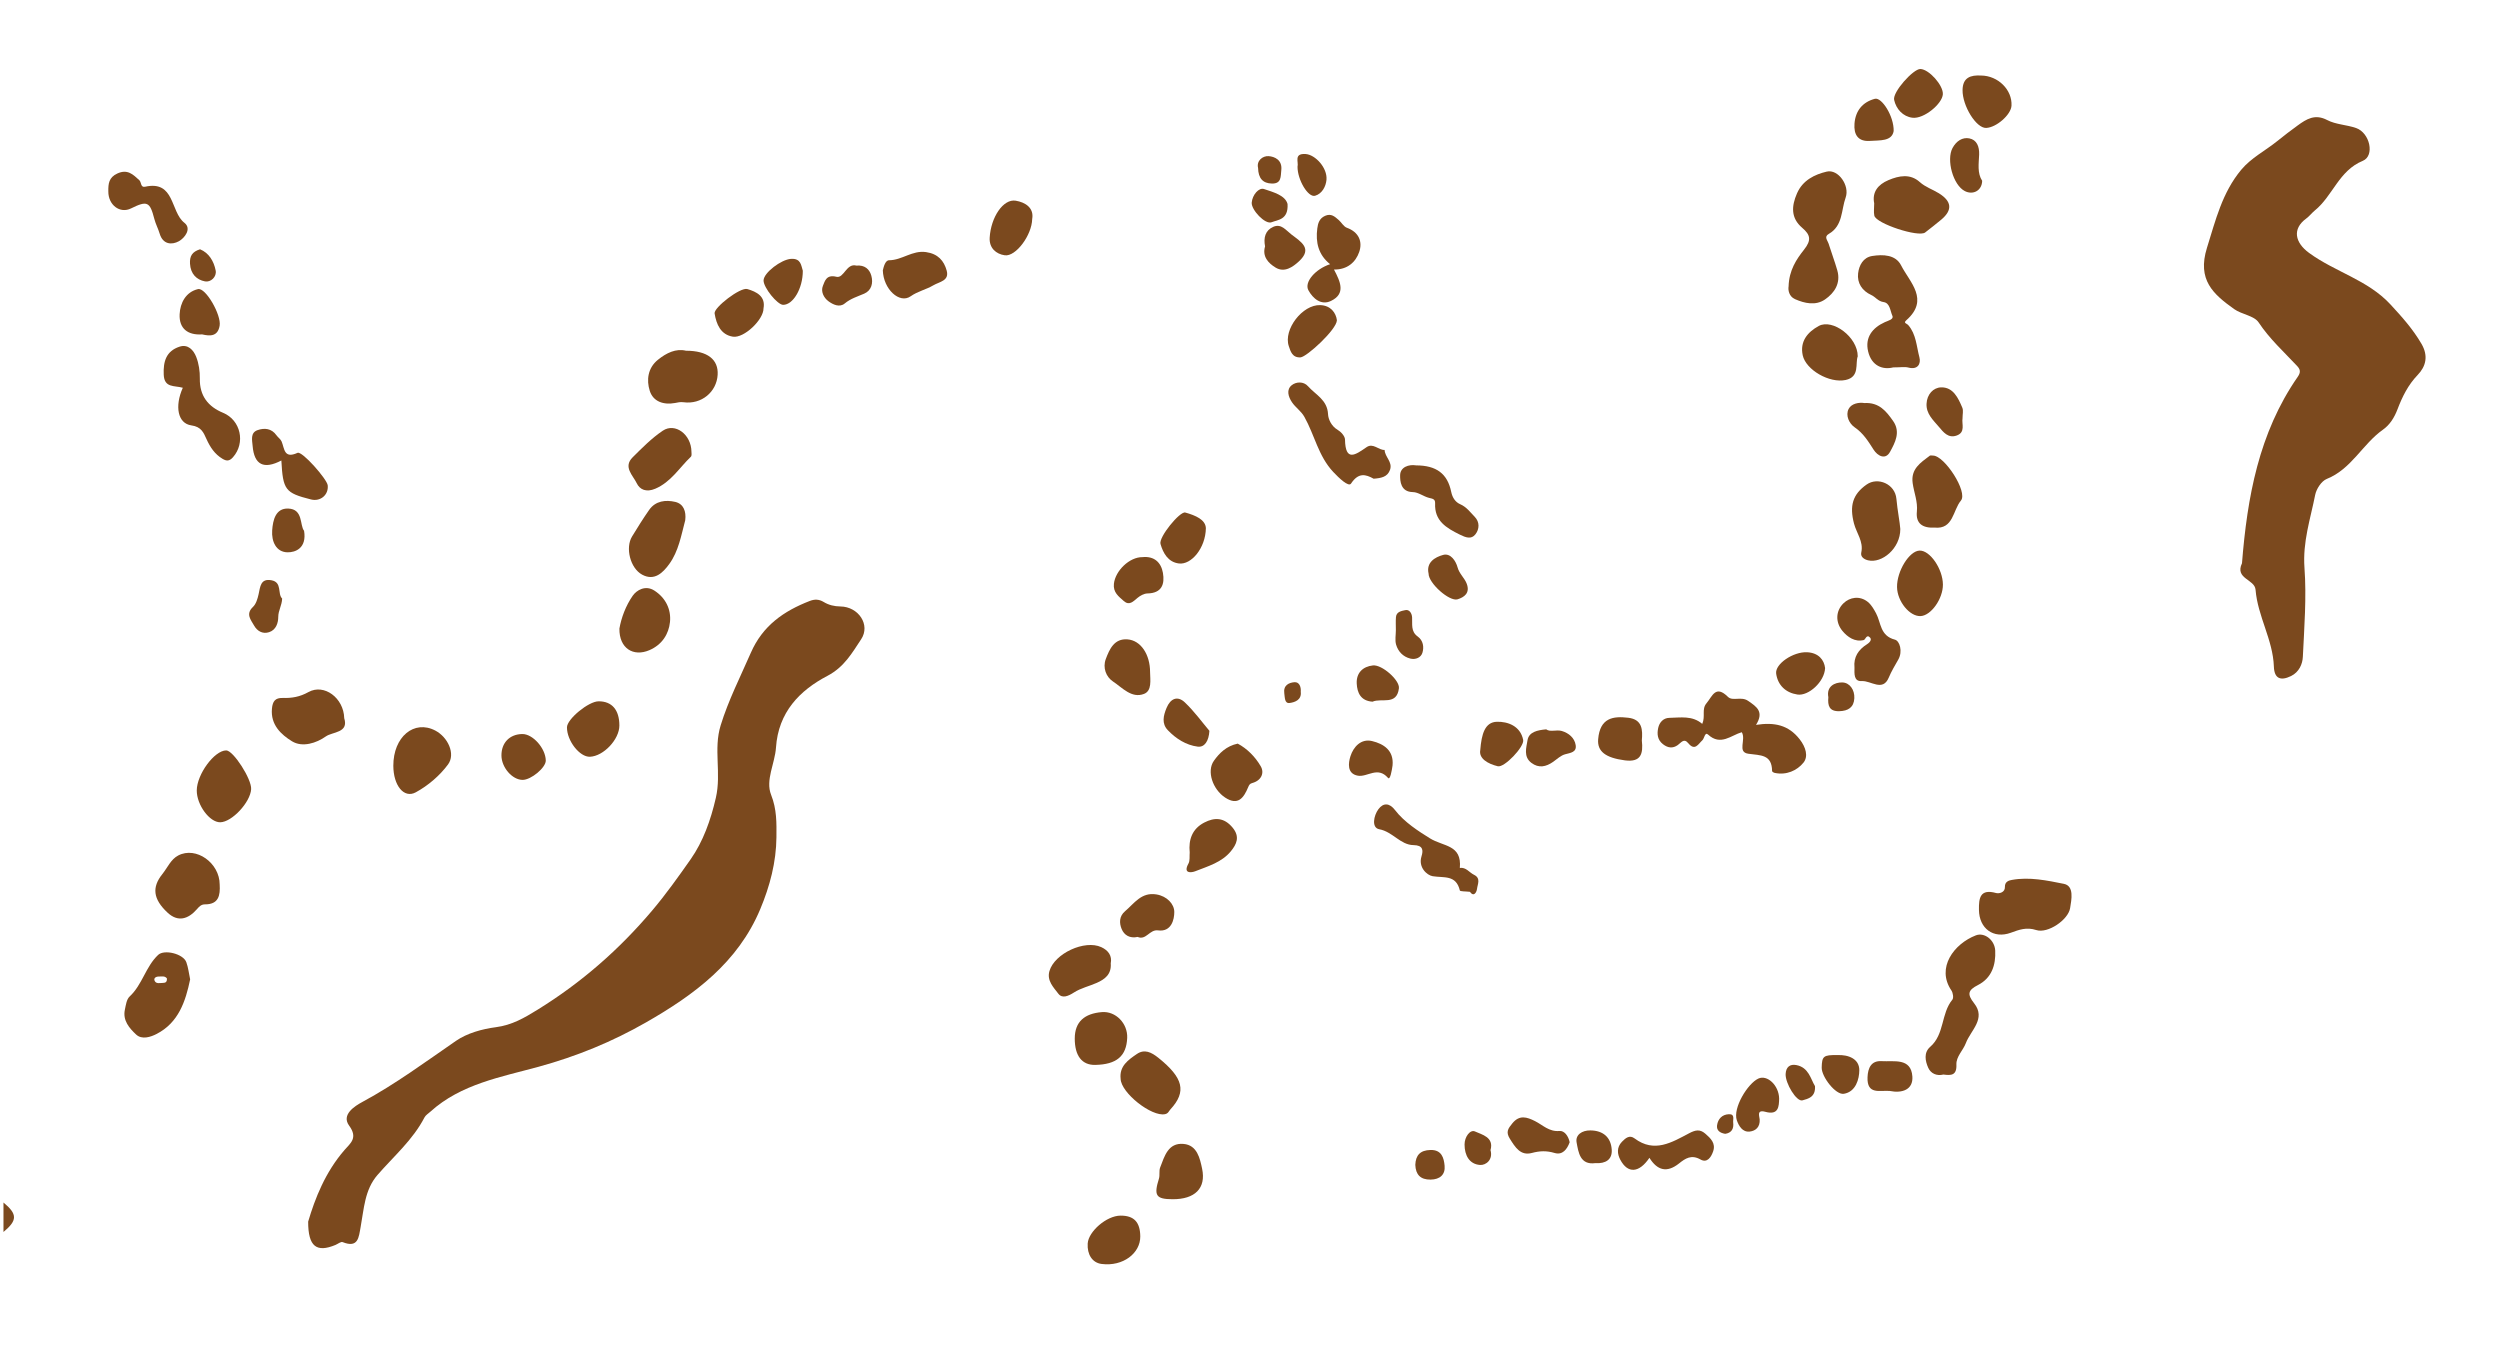 <?xml version="1.0" encoding="iso-8859-1"?>
<!-- Generator: Adobe Illustrator 16.0.0, SVG Export Plug-In . SVG Version: 6.00 Build 0)  -->
<!DOCTYPE svg PUBLIC "-//W3C//DTD SVG 1.1//EN" "http://www.w3.org/Graphics/SVG/1.1/DTD/svg11.dtd">
<svg version="1.1" id="Layer_1" xmlns="http://www.w3.org/2000/svg" xmlns:xlink="http://www.w3.org/1999/xlink" x="0px" y="0px"
	 width="401.109px" height="216.095px" viewBox="0 0 401.109 216.095" style="enable-background:new 0 0 401.109 216.095;"
	 xml:space="preserve">
<g>
	<g>
		<path style="fill:none;" d="M0.558,192.934c0-63.324,0.009-126.648-0.045-189.972C0.512,1.067,0.818,0.499,2.882,0.5
			C134.698,0.562,266.513,0.561,398.33,0.504c1.907-0.001,2.28,0.406,2.279,2.29c-0.06,70.155-0.058,140.311-0.01,210.467
			c0.002,1.779-0.222,2.335-2.232,2.334c-131.903-0.065-263.807-0.063-395.71-0.009c-1.808,0.001-2.204-0.358-2.152-2.158
			c0.152-5.25,0.054-10.508,0.054-15.764C2.81,195.789,2.81,194.809,0.558,192.934z M49.443,196.003
			c-0.008,4.058,1.378,4.984,4.375,3.74c0.39-0.162,0.875-0.568,1.153-0.457c2.53,1.016,2.587-0.791,2.888-2.409
			c0.539-2.9,0.64-5.979,2.699-8.353c2.609-3.006,5.677-5.628,7.548-9.241c0.19-0.367,0.611-0.618,0.935-0.912
			c4.911-4.461,11.434-5.589,17.366-7.216c6.167-1.692,11.806-4.009,17.262-7.13c7.738-4.427,14.728-9.601,18.313-18.17
			c1.537-3.674,2.557-7.52,2.593-11.528c0.021-2.278,0.069-4.482-0.857-6.812c-0.934-2.349,0.618-5.044,0.784-7.565
			c0.375-5.693,3.815-9.188,8.249-11.512c2.725-1.429,3.969-3.705,5.411-5.866c1.552-2.327-0.437-5.236-3.317-5.271
			c-0.999-0.012-1.881-0.227-2.688-0.718c-0.748-0.456-1.458-0.466-2.231-0.167c-4.168,1.616-7.559,3.959-9.46,8.319
			c-1.682,3.857-3.591,7.591-4.841,11.646c-1.177,3.817,0.14,7.662-0.766,11.603c-0.835,3.637-2.055,7.04-4.047,9.878
			c-1.944,2.768-3.945,5.587-6.174,8.224c-5.323,6.297-11.368,11.57-18.361,15.896c-2.142,1.325-4.122,2.485-6.711,2.823
			c-2.214,0.288-4.616,0.956-6.421,2.201c-4.913,3.389-9.701,6.929-14.978,9.778c-1.272,0.688-3.441,2.055-2.146,3.821
			c1.443,1.969,0.203,2.813-0.728,3.884C52.183,188.064,50.535,192.303,49.443,196.003z M359.713,90.368
			c-1.188,2.517,2.039,2.551,2.174,4.245c0.34,4.27,2.793,8.023,2.94,12.339c0.064,1.882,1.027,2.36,2.754,1.517
			c1.295-0.633,1.839-1.925,1.894-3.072c0.229-4.757,0.604-9.584,0.262-14.272c-0.306-4.193,0.954-7.863,1.718-11.724
			c0.19-0.959,1.007-2.217,1.849-2.554c3.976-1.589,5.743-5.589,9.022-7.907c1.106-0.782,1.824-1.921,2.345-3.291
			c0.75-1.97,1.681-3.88,3.225-5.485c1.314-1.366,1.755-3.035,0.616-4.993c-1.38-2.373-3.154-4.351-4.998-6.343
			c-3.626-3.918-8.872-5.196-13.04-8.248c-2.27-1.662-2.735-3.844-0.467-5.507c0.528-0.388,0.944-0.943,1.396-1.309
			c2.88-2.332,3.849-6.383,7.687-7.956c1.959-0.803,1.145-4.486-1.062-5.262c-1.514-0.533-3.253-0.553-4.642-1.281
			c-1.971-1.034-3.321-0.162-4.751,0.874c-1.108,0.802-2.195,1.636-3.26,2.496c-1.921,1.552-4.186,2.683-5.794,4.616
			c-3.032,3.646-4.095,8.047-5.484,12.496c-1.615,5.174,1.018,7.46,4.354,9.843c1.218,0.869,3.202,1.046,3.931,2.143
			c1.753,2.64,4.046,4.712,6.164,6.977c0.531,0.568,0.627,1.009,0.1,1.767C362.388,69.488,360.55,79.857,359.713,90.368z
			 M273.114,116.143c-1.602-1.375-3.483-1-5.282-0.97c-0.969,0.016-1.6,0.743-1.786,1.624c-0.197,0.937-0.148,1.884,0.763,2.6
			c0.803,0.631,1.588,0.702,2.373,0.147c0.555-0.391,0.981-1.168,1.695-0.298c1.071,1.304,1.605,0.115,2.25-0.47
			c0.336-0.305,0.409-1.396,0.922-0.921c2.021,1.874,3.726,0.089,5.408-0.377c0.73,1.194-0.777,3.195,1.05,3.454
			c1.968,0.279,3.788,0.082,3.813,2.78c0.001,0.102,0.255,0.258,0.412,0.292c1.879,0.407,3.593-0.371,4.625-1.647
			c0.793-0.982,0.401-2.453-0.619-3.756c-1.801-2.297-4.046-2.753-6.994-2.3c1.315-2.111,0.124-2.902-1.294-3.867
			c-1.1-0.747-2.457,0.117-3.214-0.631c-1.987-1.964-2.485-0.11-3.449,1.043C272.984,113.807,273.661,114.896,273.114,116.143z
			 M286.968,45.952c-0.103,0.57,0.053,1.61,1.029,2.043c1.547,0.686,3.318,1.073,4.799,0.06c1.545-1.058,2.575-2.619,1.987-4.679
			c-0.415-1.455-0.956-2.872-1.407-4.317c-0.156-0.5-0.773-1.064,0.045-1.533c2.283-1.31,1.976-3.826,2.706-5.847
			c0.676-1.873-1.178-4.589-3.043-4.145c-1.915,0.457-3.841,1.361-4.766,3.488c-0.898,2.063-1.006,3.957,0.83,5.526
			c1.319,1.127,1.522,1.968,0.299,3.511C288.243,41.578,287.045,43.339,286.968,45.952z M311.806,172.402
			c1.228,0.166,2.164,0.166,2.085-1.613c-0.055-1.261,1.081-2.271,1.515-3.427c0.769-2.051,3.292-3.909,1.319-6.404
			c-1.144-1.447-0.979-2.096,0.616-2.909c2.196-1.119,2.889-3.198,2.777-5.532c-0.081-1.709-1.735-2.972-3.103-2.446
			c-3.499,1.346-6.41,5.198-3.926,8.845c0.253,0.372,0.381,1.198,0.155,1.473c-1.841,2.225-1.237,5.56-3.561,7.573
			c-1.058,0.918-0.801,2.283-0.306,3.372C309.785,172.227,310.718,172.676,311.806,172.402z M303.753,58.947
			c1.222,0,1.865-0.126,2.436,0.025c1.534,0.407,2.033-0.646,1.771-1.631c-0.468-1.756-0.519-3.715-1.789-5.176
			c-0.252-0.29-0.852-0.306-0.301-0.794c3.731-3.306,0.545-6.063-0.852-8.797c-0.875-1.715-2.882-1.779-4.633-1.504
			c-1.463,0.23-2.118,1.52-2.264,2.786c-0.18,1.559,0.641,2.806,2.114,3.478c0.688,0.313,1.07,1.007,1.973,1.132
			c1.03,0.143,1.063,1.428,1.413,2.208c0.253,0.566-0.685,0.776-1.205,1.011c-2.025,0.918-3.215,2.475-2.69,4.692
			C300.284,58.734,302.102,59.37,303.753,58.947z M317.509,145.979c0.032,3.004,2.331,4.688,5.111,3.675
			c1.344-0.49,2.521-0.941,4.089-0.432c1.84,0.598,5.121-1.63,5.428-3.52c0.225-1.388,0.68-3.561-1.007-3.897
			c-2.701-0.54-5.522-1.142-8.338-0.629c-0.437,0.079-1.155,0.252-1.118,1.146c0.036,0.866-0.938,1.09-1.41,0.958
			C317.667,142.555,317.48,144.119,317.509,145.979z M29.332,62.213c-1.338,2.985-0.812,5.732,1.37,6.037
			c1.599,0.223,1.953,1.15,2.436,2.214c0.579,1.276,1.315,2.405,2.546,3.138c0.617,0.367,1.087,0.446,1.693-0.237
			c2.048-2.311,1.25-5.96-1.586-7.133c-2.414-0.999-3.776-2.73-3.729-5.495c0.02-1.167-0.16-2.413-0.586-3.49
			c-0.419-1.06-1.3-2.077-2.669-1.626c-2.137,0.704-2.632,2.359-2.537,4.496C26.364,62.267,27.964,61.83,29.332,62.213z
			 M30.507,157.131c-0.203-0.947-0.299-1.891-0.613-2.756c-0.491-1.351-3.538-2.093-4.52-1.169
			c-2.007,1.887-2.533,4.784-4.578,6.678c-0.49,0.454-0.604,1.377-0.761,2.111c-0.37,1.739,0.723,2.971,1.805,3.988
			c0.933,0.877,2.358,0.387,3.287-0.092C28.644,164.08,29.775,160.674,30.507,157.131z M220.394,76.808
			c1.233-0.099,2.223-0.283,2.631-1.435c0.443-1.251-0.831-2.05-0.871-3.18c-0.998,0.036-1.832-1.181-2.9-0.444
			c-1.747,1.206-3.394,2.428-3.455-1.233c-0.009-0.54-0.656-1.25-1.193-1.562c-1.01-0.584-1.493-1.729-1.526-2.483
			c-0.102-2.319-2.001-3.131-3.212-4.5c-0.729-0.824-1.924-0.726-2.616-0.168c-0.888,0.716-0.566,1.827,0.036,2.729
			c0.571,0.859,1.464,1.405,1.999,2.358c1.626,2.894,2.239,6.29,4.624,8.83c0.898,0.957,2.461,2.462,2.852,1.871
			C217.962,75.771,219.113,76.096,220.394,76.808z M300.702,32.615c0,0.764-0.102,1.396,0.021,1.98
			c0.269,1.282,7.115,3.52,8.155,2.704c0.873-0.686,1.756-1.359,2.604-2.075c1.825-1.543,1.658-2.93-0.399-4.213
			c-1.007-0.627-2.145-0.972-3.071-1.805c-1.524-1.371-3.325-1.028-5.033-0.302C301.303,29.615,300.344,30.824,300.702,32.615z
			 M297.54,107.107c-0.008,0.958-0.146,2.252,1.176,2.169c1.456-0.091,3.36,1.744,4.321-0.552c0.431-1.027,0.995-1.958,1.526-2.892
			c0.767-1.346,0.212-3.011-0.529-3.202c-2.411-0.622-2.213-2.704-3.03-4.23c-0.356-0.667-0.766-1.384-1.34-1.84
			c-1.297-1.03-2.881-0.741-3.877,0.221c-1.273,1.229-1.33,3.054-0.176,4.45c0.799,0.967,2,1.825,3.424,1.458
			c0.269-0.069,0.451-1.008,1.01-0.387c0.334,0.373-0.131,0.831-0.48,1.051C298.171,104.233,297.371,105.402,297.54,107.107z
			 M35.25,141.92c-0.004-3.468-3.788-6.169-6.661-4.662c-1.181,0.618-1.721,1.96-2.542,2.985c-1.671,2.085-1.539,3.987,0.86,6.206
			c1.646,1.522,3.286,1.031,4.688-0.575c0.332-0.38,0.668-0.78,1.284-0.775C35.092,145.116,35.352,143.646,35.25,141.92z
			 M110.062,56.271c-1.609-0.391-3.131,0.347-4.501,1.454c-1.63,1.317-1.861,3.241-1.313,4.975c0.554,1.752,2.227,2.294,4.054,1.959
			c0.454-0.084,0.829-0.193,1.361-0.121c2.882,0.39,5.315-1.646,5.48-4.403C115.288,57.688,113.516,56.273,110.062,56.271z
			 M304.892,84.875c-0.073-1.104-0.457-2.958-0.624-4.839c-0.213-2.401-2.987-3.551-4.773-2.3c-2.281,1.598-2.759,3.444-2.035,6.251
			c0.397,1.544,1.563,2.893,1.169,4.67c-0.145,0.656,0.413,1.077,1.079,1.24C301.925,90.44,304.904,88.011,304.892,84.875z
			 M109.942,83.464c0.173-1.404-0.261-2.622-1.604-2.935c-1.521-0.354-3.152-0.191-4.188,1.287
			c-0.969,1.384-1.862,2.822-2.743,4.265c-1.1,1.802-0.302,5.077,1.615,6.118c1.986,1.079,3.353-0.329,4.346-1.688
			C108.878,88.443,109.297,85.883,109.942,83.464z M55.229,115.231c-0.077-3.253-3.231-5.591-5.739-4.191
			c-1.394,0.778-2.675,0.985-4.126,0.943c-1.21-0.034-1.626,0.535-1.733,1.726c-0.234,2.589,1.476,4.151,3.214,5.223
			c1.677,1.032,3.928,0.291,5.426-0.772C53.355,117.389,55.989,117.609,55.229,115.231z M235.836,143.085
			c0.673,0.923,1.087-0.004,1.139-0.468c0.083-0.745,0.659-1.711-0.484-2.265c-0.757-0.366-1.267-1.239-2.271-1.101
			c0.345-3.763-2.648-3.407-4.8-4.75c-1.788-1.116-4.108-2.58-5.599-4.532c-0.881-1.153-1.873-1.208-2.666-0.137
			c-0.761,1.03-1.138,2.979,0.137,3.214c2.167,0.4,3.388,2.518,5.491,2.545c1.528,0.02,1.599,0.805,1.288,1.799
			c-0.557,1.775,0.89,3.042,1.781,3.189c1.819,0.301,3.761-0.269,4.371,2.289C234.266,143.043,235.189,143.007,235.836,143.085z
			 M31.57,126.824c-0.011,2.322,2.063,5.131,3.77,5.105c1.869-0.027,4.826-3.197,4.956-5.312c0.098-1.613-2.869-6.222-4.002-6.218
			C34.398,120.407,31.582,124.237,31.57,126.824z M63.107,122.87c0.01,3.152,1.698,5.285,3.598,4.254
			c1.971-1.07,3.843-2.669,5.175-4.468c1.251-1.69-0.024-4.382-2.025-5.435C66.438,115.423,63.093,118.224,63.107,122.87z
			 M179.796,173.087c0.057,2.26,4.984,6.136,7.132,5.672c0.521-0.112,0.587-0.471,0.858-0.765c2.648-2.87,2.047-5.073-1.92-8.265
			c-1.157-0.931-2.256-1.446-3.459-0.625C181.049,170.031,179.562,171.042,179.796,173.087z M310.397,84.649
			c3.018,0.311,2.923-2.792,4.221-4.334c1.161-1.379-2.646-7.238-4.485-7.221c-0.176,0.001-0.404-0.061-0.518,0.025
			c-1.461,1.117-3.06,2.102-2.739,4.397c0.212,1.521,0.839,2.962,0.675,4.567C307.356,83.987,308.456,84.755,310.397,84.649z
			 M214.028,43.245c2.155,0.034,3.487-1.191,4.047-2.814c0.569-1.652-0.045-3.188-1.981-3.89c-0.52-0.188-0.854-0.85-1.313-1.247
			c-0.616-0.535-1.196-1.101-2.181-0.663c-0.928,0.413-1.14,1.197-1.247,2.018c-0.291,2.216,0.157,4.222,2.053,5.738
			c-2.376,0.789-4.177,2.886-3.485,4.174c0.718,1.336,2.054,2.477,3.62,1.725C215.942,47.133,215.074,45.227,214.028,43.245z
			 M110.94,72.505c-0.017-2.81-2.629-4.723-4.589-3.407c-1.772,1.189-3.312,2.755-4.841,4.271c-1.571,1.557,0.048,2.9,0.64,4.145
			c0.51,1.073,1.561,1.506,2.988,0.898c2.526-1.078,3.859-3.366,5.706-5.127C111.034,73.103,110.93,72.614,110.94,72.505z
			 M17.378,30.698c-0.021,2.2,1.867,3.62,3.644,2.743c2.604-1.287,3.026-1.081,3.738,1.679c0.209,0.813,0.62,1.572,0.861,2.38
			c0.521,1.75,1.959,1.825,3.085,1.204c0.912-0.503,2.099-2.009,0.876-2.958c-2.271-1.764-1.504-6.845-6.307-5.784
			c-0.74,0.164-0.571-0.727-0.924-1.049c-1.004-0.919-1.891-1.825-3.522-1.075C17.447,28.471,17.365,29.495,17.378,30.698z
			 M45.142,73.883c0.256,4.743,0.607,5.204,4.762,6.254c1.514,0.382,2.845-0.748,2.677-2.271c-0.109-0.988-4.108-5.542-4.841-5.208
			c-2.201,1-2.078-0.681-2.558-1.824c-0.16-0.38-0.58-0.644-0.828-0.997c-0.787-1.117-1.938-1.204-3.026-0.825
			c-1.192,0.415-0.871,1.616-0.797,2.521C40.777,74.593,42.328,75.358,45.142,73.883z M99.381,100.85
			c-0.051,3.153,2.217,4.589,4.827,3.458c2.027-0.879,3.091-2.587,3.288-4.513c0.201-1.971-0.649-3.836-2.491-5.032
			c-1.467-0.953-2.887-0.042-3.479,0.805C100.4,97.176,99.68,99.126,99.381,100.85z M227.214,74.668
			c-1.184-0.197-2.557,0.269-2.572,1.586c-0.012,0.926,0.073,2.672,2.047,2.699c0.867,0.012,1.704,0.706,2.596,0.928
			c0.555,0.138,1.003,0.167,0.971,0.88c-0.127,2.81,1.78,3.934,3.946,5.005c0.974,0.481,1.855,0.818,2.521-0.038
			c0.644-0.829,0.714-1.971-0.125-2.823c-0.711-0.723-1.293-1.563-2.323-2.01c-0.725-0.315-1.236-0.991-1.439-1.987
			C232.235,75.975,230.435,74.677,227.214,74.668z M298.062,57.174c-0.001-3.111-4.046-6.069-6.245-4.878
			c-1.818,0.985-3.063,2.501-2.579,4.716c0.51,2.33,4.276,4.513,6.887,3.953C298.437,60.469,297.635,58.287,298.062,57.174z
			 M264.639,185.765c1.256,2.017,2.795,2.46,4.749,0.903c1.013-0.807,1.983-1.468,3.445-0.636c1.082,0.617,1.715-0.386,2.031-1.309
			c0.446-1.303-0.406-2.1-1.287-2.858c-0.857-0.739-1.597-0.55-2.564-0.042c-2.772,1.457-5.575,3.211-8.761,0.824
			c-0.795-0.595-1.425-0.075-2.017,0.538c-0.88,0.909-0.75,1.969-0.273,2.876C261.167,188.35,262.987,188.201,264.639,185.765z
			 M172.438,166.619c-0.005,2.776,1.153,4.278,3.271,4.238c3.447-0.064,5.023-1.411,5.143-4.338c0.095-2.322-1.85-4.317-4.062-4.134
			C174.021,162.615,172.442,163.915,172.438,166.619z M178.212,154.57c0.24-1.229-0.394-2.085-1.515-2.605
			c-2.656-1.231-7.506,1.008-8.324,3.844c-0.442,1.533,0.661,2.613,1.427,3.622c0.618,0.814,1.594,0.396,2.511-0.193
			c1.091-0.702,2.434-1.003,3.642-1.536C177.265,157.122,178.349,156.329,178.212,154.57z M311.728,93.789
			c-0.021-2.513-2.078-5.507-3.747-5.452c-1.651,0.055-3.648,3.295-3.612,5.859c0.034,2.297,2.041,4.753,3.801,4.649
			C309.844,98.746,311.746,96.044,311.728,93.789z M99.375,116.401c-0.004-2.507-1.192-3.889-3.335-3.881
			c-1.612,0.006-5.065,2.845-5.074,4.171c-0.014,2.16,2.04,4.791,3.688,4.725C96.838,121.328,99.38,118.629,99.375,116.401z
			 M141.644,43.377c0.088,3.021,2.679,5.412,4.457,4.163c1.16-0.815,2.479-1.073,3.638-1.759c0.981-0.582,2.608-0.716,2.15-2.372
			c-0.437-1.58-1.402-2.689-3.316-2.963c-2.198-0.314-3.837,1.295-5.921,1.31C142.024,41.76,141.771,42.838,141.644,43.377z
			 M188.136,192.408c3.564,0.015,5.4-1.741,4.736-4.891c-0.349-1.651-0.787-3.787-2.967-3.982c-2.495-0.224-3.066,1.982-3.766,3.78
			c-0.21,0.539-0.018,1.226-0.194,1.788C185.096,191.825,185.455,192.397,188.136,192.408z M198.584,119.309
			c-1.817,0.384-2.948,1.523-3.821,2.752c-1.191,1.674-0.194,4.59,1.804,5.903c2.081,1.367,2.993,0.017,3.695-1.665
			c0.145-0.347,0.257-0.562,0.644-0.665c1.444-0.389,2.006-1.6,1.369-2.695C201.395,121.421,200.093,120.109,198.584,119.309z
			 M182.95,198.364c-0.024-2.292-1.015-3.333-3.163-3.325c-2.262,0.008-5.158,2.562-5.274,4.475
			c-0.106,1.753,0.734,3.087,2.224,3.279C180.189,203.239,182.978,201.066,182.95,198.364z M317.856,12.119
			c-1.675-0.097-2.948,0.304-2.977,2.328c-0.035,2.54,2.196,6.142,3.785,6.079c1.647-0.064,3.988-2.118,4.068-3.57
			C322.873,14.419,320.579,12.143,317.856,12.119z M184.527,107.855c0.003-2.83-1.475-5.117-3.645-5.273
			c-2.113-0.152-2.871,1.575-3.465,3.159c-0.523,1.396,0.049,2.868,1.154,3.6c1.489,0.986,2.988,2.761,4.977,1.993
			C184.838,110.835,184.549,109.135,184.527,107.855z M190.881,136.77c-0.056,0.601,0.066,1.302-0.202,1.785
			c-0.906,1.635,0.442,1.486,1.099,1.228c2.034-0.8,4.24-1.421,5.7-3.198c0.917-1.115,1.502-2.317,0.296-3.784
			c-1.366-1.661-2.897-1.694-4.575-0.817C191.296,132.977,190.669,134.699,190.881,136.77z M165.609,35.146
			c0.322-1.829-1.15-2.696-2.641-2.945c-2.001-0.333-3.991,2.647-4.182,5.935c-0.097,1.664,1.03,2.625,2.421,2.823
			C162.975,41.209,165.552,37.743,165.609,35.146z M182.525,150.323c1.356,0.596,1.919-1.23,3.268-1.049
			c2.163,0.292,2.621-1.767,2.614-2.953c-0.006-1.282-1.173-2.535-2.862-2.815c-2.422-0.401-3.552,1.434-5.04,2.696
			c-0.957,0.812-0.931,1.895-0.552,2.834C180.362,150.049,181.289,150.603,182.525,150.323z M214.498,51.379
			c-0.145-1.165-0.973-2.359-2.657-2.426c-2.877-0.114-5.958,3.928-5.062,6.584c0.271,0.802,0.547,1.874,1.872,1.802
			C209.651,57.285,214.466,52.868,214.498,51.379z M183.309,89.386c-2.09-0.025-4.359,2.183-4.59,4.276
			c-0.153,1.39,0.77,2.044,1.581,2.765c0.893,0.795,1.521,0.067,2.21-0.504c0.437-0.362,1.052-0.7,1.594-0.709
			c2.309-0.042,2.797-1.504,2.479-3.306C186.289,90.235,185.189,89.202,183.309,89.386z M122.501,49.475
			c0.358-1.927-1.125-2.672-2.601-3.1c-1.127-0.328-5.396,2.981-5.248,3.908c0.28,1.747,0.98,3.418,2.929,3.733
			C119.363,54.305,122.522,51.286,122.501,49.475z M308.113,11.07c-1.123-0.034-4.489,3.697-4.212,4.956
			c0.324,1.474,1.411,2.673,2.933,2.865c1.845,0.233,4.8-2.241,4.885-3.775C311.797,13.689,309.5,11.112,308.113,11.07z
			 M299.137,64.667c-0.879-0.143-2.086,0.067-2.536,0.948c-0.528,1.034,0.067,2.331,0.977,2.954
			c1.389,0.951,2.178,2.249,3.043,3.599c0.617,0.962,1.883,1.695,2.629,0.324c0.798-1.469,1.737-3.181,0.478-4.959
			C302.644,66.001,301.515,64.537,299.137,64.667z M193.475,84.738c-0.057-1.362-1.651-2.044-3.304-2.505
			c-0.86-0.24-4.289,3.954-3.978,5.039c0.417,1.454,1.208,2.923,2.965,3.136C191.131,90.646,193.422,87.952,193.475,84.738z
			 M263.423,118.806c0.14-1.687,0.105-3.373-2.18-3.647c-2.429-0.291-4.548,0.006-4.83,3.457c-0.159,1.943,1.184,2.969,4.28,3.378
			C263.304,122.337,263.659,120.924,263.423,118.806z M292.825,107.19c-0.15-1.318-1.049-2.446-2.876-2.542
			c-2.231-0.116-5.197,1.89-4.975,3.438c0.268,1.857,1.538,3.064,3.414,3.347C290.155,111.699,292.727,109.404,292.825,107.19z
			 M251.844,183.262c-0.202-0.986-0.847-1.876-1.639-1.805c-1.674,0.152-2.671-0.955-3.928-1.587
			c-1.297-0.651-2.492-1.048-3.642,0.374c-0.656,0.812-1.083,1.353-0.392,2.455c0.869,1.386,1.714,2.77,3.526,2.287
			c1.289-0.344,2.372-0.382,3.657,0.002C250.707,185.37,251.436,184.387,251.844,183.262z M83.796,117.771
			c-2.027,0.03-3.357,1.402-3.343,3.446c0.014,1.917,1.724,3.895,3.384,3.911c1.366,0.014,3.751-1.974,3.73-3.108
			C87.533,120.057,85.481,117.744,83.796,117.771z M285.452,176.262c-0.041-2.133-1.909-3.864-3.328-3.215
			c-1.718,0.787-4.133,4.738-3.462,6.692c0.305,0.891,0.903,1.94,2.056,1.815c0.975-0.106,1.695-0.731,1.611-1.968
			c-0.032-0.479-0.527-1.601,0.905-1.204C285.394,178.981,285.423,177.479,285.452,176.262z M194.042,117.258
			c-1.161-1.369-2.411-3.11-3.937-4.561c-1.184-1.124-2.312-0.626-2.939,0.887c-0.509,1.23-0.816,2.501,0.202,3.567
			c1.307,1.367,2.94,2.408,4.8,2.642C193.264,119.93,193.944,118.903,194.042,117.258z M32.427,53.651
			c1.316,0.308,2.509,0.326,2.812-1.382c0.303-1.708-2.24-6.177-3.48-5.882c-1.939,0.462-2.858,2.209-2.939,4.036
			C28.717,52.708,30.12,53.806,32.427,53.651z M237.5,120.343c-0.258,1.346,1.181,2.201,2.814,2.598
			c1.061,0.257,4.282-3.151,4.07-4.221c-0.444-2.247-2.478-2.962-4.215-2.916C238.248,115.855,237.703,117.758,237.5,120.343z
			 M318.028,29.014c-0.805-1.239-0.548-2.745-0.489-4.191c0.053-1.306-0.377-2.393-1.585-2.622
			c-1.083-0.206-2.066,0.408-2.683,1.545c-1.023,1.89,0.08,5.964,1.985,6.919C316.592,31.333,317.988,30.563,318.028,29.014z
			 M248.075,117.018c-1.391,0.129-2.781,0.407-2.996,1.751c-0.188,1.177-0.68,2.637,0.619,3.624
			c1.188,0.903,2.359,0.633,3.497-0.165c0.624-0.438,1.223-1.024,1.922-1.21c0.886-0.236,1.869-0.325,1.691-1.473
			c-0.181-1.165-1.116-1.928-2.209-2.26C249.731,117.022,248.714,117.504,248.075,117.018z M137.402,42.612
			c-1.612-0.431-1.993,2.094-3.207,1.794c-1.603-0.396-1.842,0.657-2.166,1.454c-0.369,0.907,0.127,1.907,0.885,2.468
			c0.734,0.543,1.791,1.048,2.613,0.363c0.956-0.795,2.048-1.109,3.129-1.578c1.18-0.511,1.464-1.708,1.146-2.869
			C139.51,43.181,138.741,42.495,137.402,42.612z M314.875,67.12c0-0.663,0.158-1.252-0.029-1.695
			c-0.661-1.567-1.464-3.319-3.4-3.274c-1.256,0.03-2.275,1.115-2.344,2.632c-0.073,1.625,1.072,2.618,1.984,3.706
			c0.718,0.854,1.486,1.852,2.814,1.402C315.408,69.378,314.717,68.009,314.875,67.12z M128.807,43.439
			c-0.272-0.802-0.262-2.015-1.905-1.904c-1.568,0.105-4.37,2.222-4.394,3.458c-0.021,1.134,2.212,3.916,3.145,3.917
			C127.241,48.913,128.813,46.3,128.807,43.439z M303.826,21.023c0.059-2.396-1.932-5.46-3.015-5.172
			c-1.961,0.522-3.111,1.906-3.27,3.986c-0.135,1.763,0.565,2.905,2.476,2.771C301.629,22.496,303.54,22.702,303.826,21.023z
			 M202.972,39.533c-0.481,1.611,0.503,2.687,1.705,3.408c1.423,0.855,2.761-0.117,3.716-0.995c2.254-2.069,0.356-3.136-1.206-4.336
			c-0.899-0.69-1.618-1.776-2.895-1.216C203.006,36.958,202.7,38.145,202.972,39.533z M223.423,122.814
			c0.234-2.414-1.418-3.465-3.284-3.916c-1.768-0.427-2.991,0.934-3.468,2.437c-0.344,1.083-0.579,2.803,1.188,3.118
			c1.54,0.274,3.171-1.563,4.843,0.36C223.046,125.209,223.317,123.587,223.423,122.814z M45.271,96.037
			c-0.786-0.757,0.051-2.615-1.724-2.937c-1.755-0.318-1.79,1.046-2.054,2.234c-0.161,0.723-0.404,1.57-0.907,2.047
			c-1.209,1.146-0.331,2.069,0.172,2.973c0.492,0.883,1.363,1.419,2.413,1.079c1.138-0.369,1.474-1.505,1.476-2.469
			C44.647,97.964,45.219,97.171,45.271,96.037z M303.206,175.038c2.006,0.406,3.769-0.217,3.621-2.323
			c-0.211-3.038-2.974-2.34-4.931-2.46c-1.661-0.103-2.205,1.077-2.264,2.579C299.517,175.738,301.688,174.886,303.206,175.038z
			 M229.207,92.03c-0.015,1.535,3.342,4.536,4.659,4.123c1.038-0.326,2.035-0.994,1.459-2.502c-0.364-0.953-1.189-1.579-1.474-2.637
			c-0.269-0.999-1.104-2.304-2.292-1.986C230.207,89.39,228.798,90.251,229.207,92.03z M220.211,112.582
			c1.433-0.645,3.888,0.67,4.236-2.148c0.158-1.286-2.71-3.828-4.169-3.67c-1.643,0.178-2.684,1.218-2.6,2.906
			C217.752,111.137,218.305,112.452,220.211,112.582z M48.787,85.159c-0.715-0.847-0.102-3.494-2.561-3.566
			c-1.978-0.059-2.438,1.8-2.556,3.491c-0.126,1.812,0.637,3.481,2.431,3.53C47.383,88.648,49.248,87.96,48.787,85.159z
			 M294.77,169.281c-2.205-0.028-2.451,0.169-2.49,2.006c-0.031,1.477,2.244,4.422,3.552,4.206c1.95-0.322,2.47-2.391,2.483-3.768
			C298.334,169.91,296.599,169.191,294.77,169.281z M255.96,186.616c1.646,0.111,2.744-0.57,2.631-2.179
			c-0.138-1.968-1.372-3.044-3.419-3.07c-1.351-0.018-2.444,0.717-2.215,1.938C253.25,184.857,253.494,186.954,255.96,186.616z
			 M223.958,101.093c0,0.785-0.173,1.62,0.04,2.341c0.322,1.09,1.103,1.93,2.27,2.227c0.866,0.221,1.712-0.164,1.946-0.915
			c0.283-0.906,0.144-1.981-0.749-2.621c-1.143-0.818-0.836-1.98-0.902-3.076c-0.041-0.685-0.453-1.301-1.094-1.157
			c-0.549,0.123-1.426,0.229-1.496,1.11C223.917,99.696,223.96,100.396,223.958,101.093z M208.18,26.753
			c-0.006,2.106,1.699,4.982,2.825,4.655c1.117-0.325,1.73-1.497,1.822-2.563c0.164-1.918-1.804-4.042-3.367-4.133
			C207.539,24.6,208.383,25.998,208.18,26.753z M206.58,32.732c-0.365-1.392-2.271-1.898-3.785-2.405
			c-0.81-0.271-1.865,0.934-1.965,2.179c-0.093,1.155,2.16,3.563,3.186,3.151C205.011,35.258,206.728,35.277,206.58,32.732z
			 M291.204,174.261c-0.697-1.13-0.991-3-2.999-3.378c-1.008-0.189-1.656,0.3-1.712,1.434c-0.073,1.47,1.745,4.502,2.703,4.228
			C290.066,176.293,291.323,176.05,291.204,174.261z M227.077,186.896c0.063,1.581,0.835,2.382,2.45,2.364
			c1.489-0.016,2.382-0.796,2.251-2.214c-0.113-1.24-0.449-2.585-2.269-2.539C227.885,184.548,227.134,185.326,227.077,186.896z
			 M239.143,184.534c0.591-2.097-1.396-2.491-2.488-2.996c-0.772-0.357-1.679,0.856-1.677,2.085c0.002,1.75,0.77,3.157,2.477,3.287
			C238.406,186.983,239.579,186.069,239.143,184.534z M293.347,111.859c-0.123,1.35,0.131,2.29,1.752,2.247
			c1.427-0.038,2.342-0.612,2.416-2.08c0.069-1.345-0.749-2.51-1.937-2.533C294.383,109.469,293.007,110.12,293.347,111.859z
			 M32.096,39.996c-1.284,0.4-1.679,1.107-1.611,2.311c0.093,1.644,1.054,2.589,2.419,2.843c0.902,0.168,1.902-0.73,1.697-1.761
			C34.305,41.905,33.525,40.575,32.096,39.996z M201.85,26.945c0.037,1.671,0.775,2.479,2.226,2.504
			c1.542,0.027,1.39-1.117,1.503-2.184c0.17-1.602-1.077-2.15-2.045-2.214C202.602,24.99,201.572,25.776,201.85,26.945z
			 M208.7,111.004c0.067-0.824-0.251-1.61-1.021-1.549c-0.891,0.071-1.813,0.495-1.622,1.807c0.1,0.678,0.039,1.64,0.86,1.528
			C207.751,112.677,208.854,112.299,208.7,111.004z M276.801,181.916c1.001-0.148,1.402-0.798,1.278-1.808
			c-0.064-0.522,0.321-1.379-0.692-1.339c-1.078,0.043-1.745,0.744-1.894,1.77C275.375,181.358,275.941,181.778,276.801,181.916z"/>
		<path style="fill-rule:evenodd;clip-rule:evenodd;fill:#7B491E;" d="M0.558,192.934c2.251,1.875,2.251,2.855,0,4.73
			C0.558,196.088,0.558,194.511,0.558,192.934z"/>
		<path style="fill-rule:evenodd;clip-rule:evenodd;fill:#7B491E;" d="M49.443,196.003c1.092-3.7,2.74-7.938,5.849-11.512
			c0.931-1.07,2.171-1.915,0.728-3.884c-1.296-1.767,0.874-3.134,2.146-3.821c5.277-2.85,10.065-6.39,14.978-9.778
			c1.805-1.245,4.208-1.913,6.421-2.201c2.59-0.338,4.569-1.498,6.711-2.823c6.993-4.326,13.038-9.6,18.361-15.896
			c2.229-2.637,4.229-5.456,6.174-8.224c1.992-2.838,3.212-6.241,4.047-9.878c0.906-3.94-0.411-7.785,0.766-11.603
			c1.25-4.056,3.159-7.789,4.841-11.646c1.902-4.36,5.292-6.703,9.46-8.319c0.773-0.3,1.483-0.289,2.231,0.167
			c0.807,0.491,1.689,0.706,2.688,0.718c2.88,0.034,4.87,2.943,3.317,5.271c-1.442,2.162-2.686,4.438-5.411,5.866
			c-4.434,2.323-7.874,5.818-8.249,11.512c-0.166,2.521-1.718,5.217-0.784,7.565c0.926,2.329,0.877,4.533,0.857,6.812
			c-0.036,4.009-1.056,7.854-2.593,11.528c-3.586,8.569-10.576,13.743-18.313,18.17c-5.457,3.121-11.095,5.438-17.262,7.13
			c-5.932,1.627-12.455,2.755-17.366,7.216c-0.324,0.294-0.744,0.545-0.935,0.912c-1.871,3.613-4.939,6.235-7.548,9.241
			c-2.059,2.373-2.16,5.452-2.699,8.353c-0.301,1.618-0.357,3.425-2.888,2.409c-0.278-0.111-0.763,0.295-1.153,0.457
			C50.821,200.987,49.435,200.061,49.443,196.003z"/>
		<path style="fill-rule:evenodd;clip-rule:evenodd;fill:#7B491E;" d="M359.713,90.368c0.837-10.51,2.675-20.879,8.933-29.893
			c0.527-0.758,0.432-1.199-0.1-1.767c-2.118-2.265-4.411-4.337-6.164-6.977c-0.729-1.096-2.713-1.273-3.931-2.143
			c-3.337-2.383-5.97-4.669-4.354-9.843c1.39-4.449,2.452-8.851,5.484-12.496c1.608-1.933,3.873-3.064,5.794-4.616
			c1.064-0.86,2.151-1.694,3.26-2.496c1.43-1.036,2.78-1.908,4.751-0.874c1.389,0.728,3.128,0.749,4.642,1.281
			c2.206,0.776,3.021,4.458,1.062,5.262c-3.838,1.573-4.807,5.624-7.687,7.956c-0.452,0.366-0.868,0.921-1.396,1.309
			c-2.269,1.664-1.803,3.845,0.467,5.507c4.168,3.052,9.414,4.33,13.04,8.248c1.844,1.992,3.618,3.97,4.998,6.343
			c1.139,1.958,0.698,3.627-0.616,4.993c-1.544,1.605-2.475,3.515-3.225,5.485c-0.521,1.369-1.238,2.508-2.345,3.291
			c-3.279,2.318-5.047,6.318-9.022,7.907c-0.842,0.337-1.658,1.595-1.849,2.554c-0.764,3.861-2.023,7.531-1.718,11.724
			c0.342,4.688-0.032,9.515-0.262,14.272c-0.055,1.147-0.599,2.439-1.894,3.072c-1.727,0.843-2.689,0.365-2.754-1.517
			c-0.147-4.315-2.601-8.069-2.94-12.339C361.752,92.919,358.526,92.885,359.713,90.368z"/>
		<path style="fill-rule:evenodd;clip-rule:evenodd;fill:#7B491E;" d="M273.114,116.143c0.547-1.246-0.13-2.336,0.673-3.296
			c0.964-1.153,1.462-3.007,3.449-1.043c0.757,0.748,2.114-0.116,3.214,0.631c1.418,0.965,2.609,1.756,1.294,3.867
			c2.948-0.453,5.193,0.003,6.994,2.3c1.021,1.303,1.412,2.773,0.619,3.756c-1.032,1.276-2.746,2.055-4.625,1.647
			c-0.157-0.034-0.411-0.19-0.412-0.292c-0.025-2.698-1.846-2.501-3.813-2.78c-1.827-0.259-0.319-2.26-1.05-3.454
			c-1.683,0.466-3.388,2.251-5.408,0.377c-0.513-0.475-0.586,0.616-0.922,0.921c-0.645,0.585-1.179,1.773-2.25,0.47
			c-0.714-0.87-1.141-0.093-1.695,0.298c-0.785,0.555-1.57,0.483-2.373-0.147c-0.911-0.716-0.96-1.663-0.763-2.6
			c0.187-0.881,0.817-1.608,1.786-1.624C269.63,115.143,271.512,114.768,273.114,116.143z"/>
		<path style="fill-rule:evenodd;clip-rule:evenodd;fill:#7B491E;" d="M286.968,45.952c0.077-2.612,1.274-4.374,2.479-5.893
			c1.224-1.543,1.021-2.384-0.299-3.511c-1.836-1.569-1.729-3.463-0.83-5.526c0.925-2.126,2.851-3.031,4.766-3.488
			c1.865-0.445,3.719,2.271,3.043,4.145c-0.73,2.021-0.423,4.538-2.706,5.847c-0.818,0.469-0.201,1.034-0.045,1.533
			c0.451,1.445,0.992,2.862,1.407,4.317c0.588,2.061-0.442,3.622-1.987,4.679c-1.48,1.013-3.252,0.626-4.799-0.06
			C287.021,47.562,286.866,46.522,286.968,45.952z"/>
		<path style="fill-rule:evenodd;clip-rule:evenodd;fill:#7B491E;" d="M311.806,172.402c-1.088,0.273-2.021-0.176-2.427-1.069
			c-0.495-1.089-0.752-2.454,0.306-3.372c2.323-2.014,1.72-5.349,3.561-7.573c0.226-0.274,0.098-1.101-0.155-1.473
			c-2.484-3.646,0.427-7.499,3.926-8.845c1.367-0.525,3.021,0.737,3.103,2.446c0.111,2.334-0.581,4.413-2.777,5.532
			c-1.596,0.813-1.76,1.462-0.616,2.909c1.973,2.495-0.551,4.354-1.319,6.404c-0.434,1.156-1.569,2.166-1.515,3.427
			C313.97,172.568,313.034,172.568,311.806,172.402z"/>
		<path style="fill-rule:evenodd;clip-rule:evenodd;fill:#7B491E;" d="M303.753,58.947c-1.651,0.423-3.47-0.213-4.026-2.57
			c-0.524-2.217,0.665-3.774,2.69-4.692c0.521-0.235,1.458-0.445,1.205-1.011c-0.35-0.78-0.383-2.065-1.413-2.208
			c-0.902-0.125-1.284-0.819-1.973-1.132c-1.474-0.671-2.294-1.919-2.114-3.478c0.146-1.266,0.801-2.556,2.264-2.786
			c1.751-0.275,3.758-0.211,4.633,1.504c1.396,2.734,4.583,5.491,0.852,8.797c-0.551,0.488,0.049,0.505,0.301,0.794
			c1.271,1.46,1.321,3.419,1.789,5.176c0.262,0.985-0.237,2.038-1.771,1.631C305.619,58.82,304.975,58.947,303.753,58.947z"/>
		<path style="fill-rule:evenodd;clip-rule:evenodd;fill:#7B491E;" d="M317.51,145.979c-0.03-1.859,0.157-3.424,2.754-2.698
			c0.473,0.132,1.446-0.092,1.41-0.958c-0.037-0.895,0.682-1.067,1.118-1.146c2.815-0.513,5.637,0.089,8.338,0.629
			c1.687,0.337,1.231,2.51,1.007,3.897c-0.307,1.89-3.588,4.117-5.428,3.52c-1.568-0.51-2.745-0.059-4.089,0.432
			C319.84,150.667,317.542,148.982,317.51,145.979z"/>
		<path style="fill-rule:evenodd;clip-rule:evenodd;fill:#7B491E;" d="M29.332,62.213c-1.368-0.384-2.968,0.053-3.063-2.096
			c-0.095-2.137,0.399-3.792,2.537-4.496c1.37-0.451,2.25,0.566,2.669,1.626c0.426,1.077,0.606,2.323,0.586,3.49
			c-0.046,2.765,1.316,4.497,3.729,5.495c2.836,1.172,3.634,4.822,1.586,7.133c-0.606,0.684-1.077,0.604-1.693,0.237
			c-1.231-0.733-1.967-1.862-2.546-3.138c-0.483-1.064-0.837-1.991-2.436-2.214C28.52,67.946,27.994,65.198,29.332,62.213z"/>
		<path style="fill-rule:evenodd;clip-rule:evenodd;fill:#7B491E;" d="M30.507,157.131c-0.732,3.543-1.863,6.949-5.38,8.761
			c-0.929,0.479-2.354,0.969-3.287,0.092c-1.082-1.018-2.174-2.249-1.805-3.988c0.156-0.734,0.271-1.657,0.761-2.111
			c2.045-1.894,2.571-4.791,4.578-6.678c0.982-0.924,4.028-0.182,4.52,1.169C30.208,155.24,30.305,156.184,30.507,157.131z
			 M26.792,157.009c-0.298-0.465-0.821-0.325-1.288-0.331c-0.485-0.006-0.913,0.25-0.678,0.719c0.251,0.503,0.887,0.3,1.374,0.3
			C26.592,157.696,26.803,157.499,26.792,157.009z"/>
		<path style="fill-rule:evenodd;clip-rule:evenodd;fill:#7B491E;" d="M220.394,76.808c-1.281-0.712-2.432-1.036-3.633,0.783
			c-0.391,0.591-1.953-0.914-2.852-1.871c-2.385-2.54-2.998-5.936-4.624-8.83c-0.535-0.954-1.428-1.5-1.999-2.358
			c-0.603-0.903-0.924-2.013-0.036-2.729c0.692-0.557,1.888-0.655,2.616,0.168c1.211,1.369,3.11,2.18,3.212,4.5
			c0.033,0.753,0.517,1.898,1.526,2.483c0.537,0.311,1.185,1.021,1.193,1.562c0.062,3.662,1.708,2.439,3.455,1.233
			c1.068-0.737,1.902,0.48,2.9,0.444c0.04,1.13,1.314,1.929,0.871,3.18C222.617,76.525,221.627,76.709,220.394,76.808z"/>
		<path style="fill-rule:evenodd;clip-rule:evenodd;fill:#7B491E;" d="M300.702,32.615c-0.357-1.791,0.602-3,2.276-3.711
			c1.708-0.726,3.509-1.069,5.033,0.302c0.927,0.833,2.064,1.177,3.071,1.805c2.058,1.283,2.225,2.67,0.399,4.213
			c-0.848,0.716-1.73,1.389-2.604,2.075c-1.04,0.816-7.887-1.422-8.155-2.704C300.6,34.01,300.702,33.379,300.702,32.615z"/>
		<path style="fill-rule:evenodd;clip-rule:evenodd;fill:#7B491E;" d="M297.539,107.108c-0.168-1.706,0.633-2.875,2.025-3.754
			c0.35-0.22,0.814-0.678,0.48-1.051c-0.559-0.621-0.741,0.317-1.01,0.387c-1.424,0.366-2.625-0.492-3.424-1.458
			c-1.154-1.396-1.098-3.221,0.176-4.45c0.996-0.962,2.58-1.251,3.877-0.221c0.574,0.456,0.983,1.173,1.34,1.84
			c0.817,1.526,0.619,3.608,3.03,4.23c0.741,0.191,1.296,1.856,0.529,3.202c-0.531,0.934-1.096,1.865-1.526,2.892
			c-0.961,2.296-2.865,0.461-4.321,0.552C297.394,109.359,297.532,108.065,297.539,107.108z"/>
		<path style="fill-rule:evenodd;clip-rule:evenodd;fill:#7B491E;" d="M35.247,141.919c0.104,1.727-0.155,3.197-2.368,3.18
			c-0.616-0.005-0.953,0.396-1.284,0.775c-1.402,1.606-3.042,2.098-4.688,0.575c-2.399-2.219-2.532-4.121-0.86-6.206
			c0.821-1.025,1.362-2.367,2.542-2.985C31.462,135.751,35.246,138.452,35.247,141.919z"/>
		<path style="fill-rule:evenodd;clip-rule:evenodd;fill:#7B491E;" d="M110.062,56.271c3.454,0.002,5.227,1.416,5.081,3.863
			c-0.165,2.757-2.598,4.793-5.48,4.403c-0.532-0.072-0.907,0.037-1.361,0.121c-1.827,0.335-3.5-0.207-4.054-1.959
			c-0.548-1.734-0.317-3.657,1.313-4.975C106.931,56.618,108.452,55.881,110.062,56.271z"/>
		<path style="fill-rule:evenodd;clip-rule:evenodd;fill:#7B491E;" d="M304.892,84.875c0.012,3.136-2.967,5.566-5.185,5.022
			c-0.666-0.163-1.224-0.584-1.079-1.24c0.395-1.777-0.771-3.126-1.169-4.67c-0.724-2.808-0.246-4.654,2.035-6.251
			c1.786-1.251,4.561-0.101,4.773,2.3C304.435,81.916,304.819,83.771,304.892,84.875z"/>
		<path style="fill-rule:evenodd;clip-rule:evenodd;fill:#7B491E;" d="M109.942,83.464c-0.645,2.419-1.063,4.979-2.574,7.046
			c-0.993,1.359-2.36,2.767-4.346,1.688c-1.917-1.041-2.715-4.316-1.615-6.118c0.881-1.443,1.774-2.881,2.743-4.265
			c1.035-1.478,2.667-1.641,4.188-1.287C109.681,80.842,110.115,82.06,109.942,83.464z"/>
		<path style="fill-rule:evenodd;clip-rule:evenodd;fill:#7B491E;" d="M55.229,115.231c0.76,2.378-1.874,2.157-2.958,2.928
			c-1.498,1.063-3.749,1.805-5.426,0.772c-1.738-1.071-3.449-2.634-3.214-5.223c0.107-1.19,0.523-1.76,1.733-1.726
			c1.451,0.042,2.732-0.165,4.126-0.943C51.998,109.641,55.151,111.979,55.229,115.231z"/>
		<path style="fill-rule:evenodd;clip-rule:evenodd;fill:#7B491E;" d="M235.836,143.085c-0.647-0.078-1.57-0.042-1.612-0.216
			c-0.61-2.558-2.552-1.988-4.371-2.289c-0.892-0.147-2.338-1.414-1.781-3.189c0.311-0.994,0.24-1.779-1.288-1.799
			c-2.104-0.027-3.324-2.145-5.491-2.545c-1.274-0.234-0.897-2.184-0.137-3.214c0.793-1.071,1.785-1.017,2.666,0.137
			c1.49,1.952,3.811,3.416,5.599,4.532c2.151,1.343,5.145,0.987,4.8,4.75c1.004-0.139,1.514,0.734,2.271,1.101
			c1.144,0.554,0.567,1.52,0.484,2.265C236.923,143.081,236.509,144.008,235.836,143.085z"/>
		<path style="fill-rule:evenodd;clip-rule:evenodd;fill:#7B491E;" d="M31.57,126.824c0.012-2.587,2.828-6.417,4.723-6.425
			c1.134-0.004,4.101,4.604,4.002,6.218c-0.129,2.115-3.086,5.285-4.956,5.312C33.633,131.955,31.56,129.146,31.57,126.824z"/>
		<path style="fill-rule:evenodd;clip-rule:evenodd;fill:#7B491E;" d="M63.107,122.87c-0.015-4.646,3.331-7.447,6.748-5.648
			c2,1.053,3.276,3.744,2.025,5.435c-1.332,1.799-3.204,3.397-5.175,4.468C64.805,128.155,63.117,126.022,63.107,122.87z"/>
		<path style="fill-rule:evenodd;clip-rule:evenodd;fill:#7B491E;" d="M179.797,173.088c-0.235-2.046,1.252-3.057,2.61-3.983
			c1.204-0.821,2.302-0.306,3.459,0.625c3.968,3.191,4.569,5.395,1.92,8.265c-0.271,0.294-0.338,0.652-0.858,0.765
			C184.781,179.223,179.854,175.347,179.797,173.088z"/>
		<path style="fill-rule:evenodd;clip-rule:evenodd;fill:#7B491E;" d="M310.397,84.649c-1.941,0.105-3.041-0.662-2.847-2.566
			c0.164-1.605-0.463-3.045-0.675-4.567c-0.32-2.295,1.278-3.281,2.739-4.397c0.113-0.086,0.342-0.023,0.518-0.025
			c1.84-0.017,5.646,5.841,4.485,7.221C313.32,81.858,313.415,84.96,310.397,84.649z"/>
		<path style="fill-rule:evenodd;clip-rule:evenodd;fill:#7B491E;" d="M214.028,43.245c1.046,1.982,1.914,3.889-0.488,5.041
			c-1.566,0.752-2.902-0.389-3.62-1.725c-0.691-1.289,1.109-3.385,3.485-4.174c-1.896-1.516-2.344-3.521-2.053-5.738
			c0.107-0.821,0.319-1.604,1.247-2.018c0.984-0.438,1.564,0.128,2.181,0.663c0.46,0.397,0.794,1.059,1.313,1.247
			c1.937,0.702,2.551,2.238,1.981,3.89C217.515,42.053,216.183,43.278,214.028,43.245z"/>
		<path style="fill-rule:evenodd;clip-rule:evenodd;fill:#7B491E;" d="M110.94,72.505c-0.01,0.109,0.093,0.598-0.097,0.779
			c-1.847,1.762-3.18,4.05-5.706,5.127c-1.427,0.608-2.478,0.175-2.988-0.898c-0.592-1.245-2.211-2.588-0.64-4.145
			c1.528-1.515,3.068-3.082,4.841-4.271C108.312,67.782,110.924,69.695,110.94,72.505z"/>
		<path style="fill-rule:evenodd;clip-rule:evenodd;fill:#7B491E;" d="M17.38,30.698c-0.015-1.203,0.067-2.227,1.449-2.862
			c1.631-0.75,2.518,0.156,3.522,1.075c0.353,0.323,0.184,1.213,0.924,1.049c4.803-1.061,4.036,4.02,6.307,5.784
			c1.223,0.949,0.036,2.455-0.876,2.958c-1.125,0.622-2.563,0.546-3.085-1.204c-0.241-0.808-0.651-1.566-0.861-2.38
			c-0.712-2.759-1.134-2.965-3.738-1.679C19.246,34.318,17.358,32.897,17.38,30.698z"/>
		<path style="fill-rule:evenodd;clip-rule:evenodd;fill:#7B491E;" d="M45.142,73.883c-2.814,1.475-4.365,0.71-4.612-2.352
			c-0.074-0.904-0.395-2.105,0.797-2.521c1.089-0.378,2.24-0.292,3.026,0.825c0.249,0.354,0.668,0.617,0.828,0.997
			c0.48,1.144,0.357,2.825,2.558,1.824c0.733-0.333,4.731,4.22,4.841,5.208c0.168,1.524-1.163,2.654-2.677,2.271
			C45.749,79.086,45.398,78.626,45.142,73.883z"/>
		<path style="fill-rule:evenodd;clip-rule:evenodd;fill:#7B491E;" d="M99.381,100.85c0.299-1.723,1.019-3.673,2.144-5.282
			c0.592-0.846,2.012-1.758,3.479-0.805c1.842,1.196,2.692,3.061,2.491,5.032c-0.197,1.926-1.26,3.634-3.288,4.513
			C101.598,105.438,99.33,104.002,99.381,100.85z"/>
		<path style="fill-rule:evenodd;clip-rule:evenodd;fill:#7B491E;" d="M227.214,74.668c3.221,0.009,5.021,1.307,5.621,4.241
			c0.203,0.996,0.715,1.672,1.439,1.987c1.03,0.447,1.612,1.287,2.323,2.01c0.839,0.852,0.769,1.994,0.125,2.823
			c-0.666,0.856-1.548,0.52-2.521,0.038c-2.166-1.071-4.073-2.195-3.946-5.005c0.032-0.714-0.416-0.742-0.971-0.88
			c-0.892-0.222-1.729-0.916-2.596-0.928c-1.974-0.027-2.059-1.773-2.047-2.699C224.658,74.937,226.031,74.471,227.214,74.668z"/>
		<path style="fill-rule:evenodd;clip-rule:evenodd;fill:#7B491E;" d="M298.062,57.174c-0.427,1.112,0.375,3.295-1.938,3.791
			c-2.61,0.56-6.377-1.624-6.887-3.953c-0.484-2.215,0.761-3.731,2.579-4.716C294.016,51.105,298.061,54.063,298.062,57.174z"/>
		<path style="fill-rule:evenodd;clip-rule:evenodd;fill:#7B491E;" d="M264.639,185.765c-1.652,2.437-3.472,2.585-4.677,0.297
			c-0.477-0.907-0.606-1.967,0.273-2.876c0.592-0.613,1.222-1.133,2.017-0.538c3.186,2.387,5.988,0.633,8.761-0.824
			c0.968-0.508,1.707-0.697,2.564,0.042c0.881,0.759,1.733,1.556,1.287,2.858c-0.316,0.923-0.949,1.926-2.031,1.309
			c-1.462-0.832-2.433-0.171-3.445,0.636C267.434,188.225,265.895,187.781,264.639,185.765z"/>
		<path style="fill-rule:evenodd;clip-rule:evenodd;fill:#7B491E;" d="M172.438,166.619c0.005-2.704,1.583-4.004,4.352-4.233
			c2.213-0.184,4.158,1.812,4.062,4.134c-0.12,2.927-1.696,4.273-5.143,4.338C173.591,170.897,172.432,169.396,172.438,166.619z"/>
		<path style="fill-rule:evenodd;clip-rule:evenodd;fill:#7B491E;" d="M178.212,154.57c0.136,1.759-0.948,2.552-2.258,3.131
			c-1.208,0.533-2.551,0.834-3.642,1.536c-0.917,0.59-1.893,1.008-2.511,0.193c-0.766-1.009-1.87-2.089-1.427-3.622
			c0.818-2.836,5.668-5.075,8.324-3.844C177.819,152.485,178.452,153.342,178.212,154.57z"/>
		<path style="fill-rule:evenodd;clip-rule:evenodd;fill:#7B491E;" d="M311.728,93.789c0.018,2.255-1.884,4.958-3.559,5.057
			c-1.76,0.104-3.767-2.352-3.801-4.649c-0.036-2.564,1.961-5.805,3.612-5.859C309.65,88.281,311.708,91.276,311.728,93.789z"/>
		<path style="fill-rule:evenodd;clip-rule:evenodd;fill:#7B491E;" d="M99.375,116.401c0.004,2.228-2.537,4.927-4.721,5.015
			c-1.649,0.066-3.703-2.564-3.688-4.725c0.009-1.326,3.462-4.165,5.074-4.171C98.183,112.513,99.371,113.895,99.375,116.401z"/>
		<path style="fill-rule:evenodd;clip-rule:evenodd;fill:#7B491E;" d="M141.644,43.377c0.128-0.539,0.381-1.617,1.008-1.621
			c2.084-0.015,3.724-1.625,5.921-1.31c1.914,0.273,2.879,1.383,3.316,2.963c0.458,1.656-1.169,1.79-2.15,2.372
			c-1.16,0.687-2.478,0.944-3.638,1.759C144.323,48.789,141.731,46.397,141.644,43.377z"/>
		<path style="fill-rule:evenodd;clip-rule:evenodd;fill:#7B491E;" d="M188.136,192.408c-2.681-0.011-3.041-0.583-2.191-3.305
			c0.176-0.562-0.016-1.249,0.194-1.788c0.7-1.798,1.271-4.004,3.766-3.78c2.181,0.195,2.618,2.331,2.967,3.982
			C193.536,190.667,191.7,192.423,188.136,192.408z"/>
		<path style="fill-rule:evenodd;clip-rule:evenodd;fill:#7B491E;" d="M198.584,119.309c1.508,0.801,2.811,2.112,3.691,3.63
			c0.637,1.096,0.075,2.307-1.369,2.695c-0.387,0.104-0.5,0.318-0.644,0.665c-0.702,1.682-1.615,3.032-3.695,1.665
			c-1.999-1.313-2.995-4.229-1.804-5.903C195.636,120.832,196.768,119.692,198.584,119.309z"/>
		<path style="fill-rule:evenodd;clip-rule:evenodd;fill:#7B491E;" d="M182.95,198.364c0.028,2.702-2.76,4.875-6.213,4.429
			c-1.49-0.192-2.33-1.526-2.224-3.279c0.117-1.912,3.012-4.467,5.274-4.475C181.935,195.031,182.926,196.072,182.95,198.364z"/>
		<path style="fill-rule:evenodd;clip-rule:evenodd;fill:#7B491E;" d="M317.856,12.119c2.723,0.023,5.017,2.3,4.877,4.837
			c-0.08,1.452-2.421,3.505-4.068,3.57c-1.589,0.063-3.82-3.539-3.785-6.079C314.908,12.423,316.181,12.022,317.856,12.119z"/>
		<path style="fill-rule:evenodd;clip-rule:evenodd;fill:#7B491E;" d="M184.523,107.854c0.025,1.28,0.315,2.98-0.976,3.479
			c-1.989,0.768-3.487-1.007-4.977-1.993c-1.105-0.731-1.677-2.204-1.154-3.6c0.594-1.583,1.352-3.311,3.465-3.159
			C183.052,102.738,184.53,105.025,184.523,107.854z"/>
		<path style="fill-rule:evenodd;clip-rule:evenodd;fill:#7B491E;" d="M190.881,136.77c-0.211-2.07,0.415-3.793,2.318-4.787
			c1.678-0.877,3.209-0.844,4.575,0.817c1.207,1.467,0.621,2.669-0.296,3.784c-1.46,1.777-3.667,2.398-5.7,3.198
			c-0.657,0.259-2.005,0.407-1.099-1.228C190.947,138.071,190.825,137.37,190.881,136.77z"/>
		<path style="fill-rule:evenodd;clip-rule:evenodd;fill:#7B491E;" d="M165.609,35.146c-0.057,2.598-2.634,6.064-4.401,5.813
			c-1.391-0.197-2.518-1.159-2.421-2.823c0.191-3.288,2.181-6.269,4.182-5.935C164.458,32.449,165.931,33.317,165.609,35.146z"/>
		<path style="fill-rule:evenodd;clip-rule:evenodd;fill:#7B491E;" d="M182.525,150.323c-1.236,0.279-2.163-0.274-2.572-1.287
			c-0.379-0.939-0.405-2.022,0.552-2.834c1.488-1.263,2.618-3.098,5.04-2.696c1.689,0.28,2.856,1.533,2.862,2.815
			c0.006,1.187-0.451,3.245-2.614,2.953C184.444,149.093,183.881,150.919,182.525,150.323z"/>
		<path style="fill-rule:evenodd;clip-rule:evenodd;fill:#7B491E;" d="M214.498,51.379c-0.031,1.489-4.847,5.906-5.847,5.96
			c-1.325,0.072-1.601-1-1.872-1.802c-0.896-2.656,2.185-6.699,5.062-6.584C213.525,49.02,214.353,50.214,214.498,51.379z"/>
		<path style="fill-rule:evenodd;clip-rule:evenodd;fill:#7B491E;" d="M183.307,89.388c1.882-0.186,2.981,0.848,3.276,2.521
			c0.318,1.801-0.17,3.264-2.479,3.306c-0.542,0.01-1.157,0.348-1.594,0.709c-0.689,0.571-1.317,1.299-2.21,0.504
			c-0.811-0.721-1.734-1.375-1.581-2.765C178.949,91.568,181.218,89.361,183.307,89.388z"/>
		<path style="fill-rule:evenodd;clip-rule:evenodd;fill:#7B491E;" d="M122.501,49.475c0.021,1.812-3.138,4.83-4.919,4.542
			c-1.949-0.315-2.649-1.987-2.929-3.733c-0.149-0.927,4.121-4.236,5.248-3.908C121.376,46.803,122.86,47.547,122.501,49.475z"/>
		<path style="fill-rule:evenodd;clip-rule:evenodd;fill:#7B491E;" d="M308.113,11.07c1.388,0.042,3.685,2.62,3.605,4.045
			c-0.085,1.534-3.04,4.008-4.885,3.775c-1.521-0.192-2.608-1.392-2.933-2.865C303.624,14.767,306.99,11.036,308.113,11.07z"/>
		<path style="fill-rule:evenodd;clip-rule:evenodd;fill:#7B491E;" d="M299.137,64.667c2.378-0.13,3.507,1.334,4.59,2.865
			c1.26,1.779,0.32,3.491-0.478,4.959c-0.746,1.372-2.012,0.638-2.629-0.324c-0.865-1.35-1.654-2.648-3.043-3.599
			c-0.909-0.623-1.505-1.92-0.977-2.954C297.051,64.734,298.258,64.524,299.137,64.667z"/>
		<path style="fill-rule:evenodd;clip-rule:evenodd;fill:#7B491E;" d="M193.475,84.738c-0.052,3.213-2.344,5.908-4.317,5.669
			c-1.756-0.212-2.548-1.682-2.965-3.136c-0.311-1.085,3.118-5.279,3.978-5.039C191.823,82.694,193.418,83.376,193.475,84.738z"/>
		<path style="fill-rule:evenodd;clip-rule:evenodd;fill:#7B491E;" d="M263.423,118.806c0.235,2.118-0.119,3.531-2.729,3.188
			c-3.097-0.409-4.439-1.435-4.28-3.378c0.282-3.451,2.401-3.748,4.83-3.457C263.529,115.433,263.563,117.119,263.423,118.806z"/>
		<path style="fill-rule:evenodd;clip-rule:evenodd;fill:#7B491E;" d="M292.825,107.19c-0.098,2.214-2.67,4.509-4.437,4.244
			c-1.876-0.282-3.146-1.489-3.414-3.347c-0.223-1.549,2.743-3.555,4.975-3.438C291.776,104.744,292.674,105.872,292.825,107.19z"/>
		<path style="fill-rule:evenodd;clip-rule:evenodd;fill:#7B491E;" d="M251.844,183.262c-0.408,1.125-1.138,2.108-2.416,1.727
			c-1.285-0.384-2.368-0.346-3.657-0.002c-1.812,0.482-2.657-0.901-3.526-2.287c-0.691-1.103-0.265-1.643,0.392-2.455
			c1.149-1.422,2.345-1.025,3.642-0.374c1.257,0.632,2.254,1.739,3.928,1.587C250.998,181.386,251.642,182.275,251.844,183.262z"/>
		<path style="fill-rule:evenodd;clip-rule:evenodd;fill:#7B491E;" d="M83.796,117.771c1.685-0.026,3.736,2.286,3.771,4.249
			c0.021,1.135-2.364,3.122-3.73,3.108c-1.66-0.017-3.37-1.994-3.384-3.911C80.439,119.173,81.77,117.801,83.796,117.771z"/>
		<path style="fill-rule:evenodd;clip-rule:evenodd;fill:#7B491E;" d="M285.452,176.262c-0.028,1.218-0.058,2.72-2.218,2.121
			c-1.433-0.396-0.938,0.725-0.905,1.204c0.084,1.236-0.637,1.861-1.611,1.968c-1.152,0.125-1.751-0.925-2.056-1.815
			c-0.671-1.954,1.744-5.905,3.462-6.692C283.542,172.397,285.411,174.129,285.452,176.262z"/>
		<path style="fill-rule:evenodd;clip-rule:evenodd;fill:#7B491E;" d="M194.042,117.258c-0.098,1.646-0.778,2.672-1.875,2.535
			c-1.86-0.233-3.493-1.274-4.8-2.642c-1.019-1.066-0.711-2.337-0.202-3.567c0.627-1.513,1.756-2.011,2.939-0.887
			C191.631,114.147,192.881,115.889,194.042,117.258z"/>
		<path style="fill-rule:evenodd;clip-rule:evenodd;fill:#7B491E;" d="M32.427,53.651c-2.308,0.154-3.71-0.944-3.607-3.229
			c0.082-1.827,1-3.573,2.939-4.036c1.24-0.295,3.783,4.174,3.48,5.882C34.937,53.978,33.743,53.959,32.427,53.651z"/>
		<path style="fill-rule:evenodd;clip-rule:evenodd;fill:#7B491E;" d="M237.5,120.343c0.202-2.585,0.747-4.487,2.67-4.539
			c1.737-0.046,3.771,0.669,4.215,2.916c0.212,1.069-3.01,4.478-4.07,4.221C238.681,122.544,237.243,121.688,237.5,120.343z"/>
		<path style="fill-rule:evenodd;clip-rule:evenodd;fill:#7B491E;" d="M318.028,29.014c-0.04,1.55-1.436,2.319-2.771,1.651
			c-1.905-0.955-3.009-5.03-1.985-6.919c0.616-1.137,1.6-1.751,2.683-1.545c1.208,0.229,1.638,1.316,1.585,2.622
			C317.48,26.269,317.223,27.774,318.028,29.014z"/>
		<path style="fill-rule:evenodd;clip-rule:evenodd;fill:#7B491E;" d="M248.075,117.018c0.64,0.486,1.656,0.005,2.524,0.268
			c1.093,0.332,2.028,1.095,2.209,2.26c0.178,1.147-0.806,1.236-1.691,1.473c-0.699,0.186-1.298,0.772-1.922,1.21
			c-1.138,0.798-2.309,1.068-3.497,0.165c-1.299-0.987-0.807-2.447-0.619-3.624C245.293,117.425,246.684,117.146,248.075,117.018z"
			/>
		<path style="fill-rule:evenodd;clip-rule:evenodd;fill:#7B491E;" d="M137.402,42.612c1.339-0.117,2.108,0.569,2.401,1.633
			c0.318,1.161,0.034,2.358-1.146,2.869c-1.081,0.468-2.174,0.782-3.129,1.578c-0.822,0.685-1.879,0.18-2.613-0.363
			c-0.757-0.561-1.253-1.561-0.885-2.468c0.323-0.797,0.563-1.851,2.166-1.454C135.409,44.706,135.79,42.181,137.402,42.612z"/>
		<path style="fill-rule:evenodd;clip-rule:evenodd;fill:#7B491E;" d="M314.875,67.12c-0.157,0.889,0.533,2.259-0.975,2.771
			c-1.328,0.45-2.097-0.548-2.814-1.402c-0.912-1.087-2.058-2.081-1.984-3.706c0.068-1.518,1.088-2.603,2.344-2.632
			c1.937-0.045,2.739,1.707,3.4,3.274C315.033,65.867,314.875,66.457,314.875,67.12z"/>
		<path style="fill-rule:evenodd;clip-rule:evenodd;fill:#7B491E;" d="M128.807,43.439c0.006,2.861-1.566,5.474-3.154,5.471
			c-0.933-0.001-3.167-2.783-3.145-3.917c0.023-1.236,2.826-3.353,4.394-3.458C128.545,41.425,128.535,42.638,128.807,43.439z"/>
		<path style="fill-rule:evenodd;clip-rule:evenodd;fill:#7B491E;" d="M303.826,21.023c-0.286,1.679-2.196,1.473-3.809,1.585
			c-1.91,0.134-2.61-1.008-2.476-2.771c0.158-2.081,1.309-3.464,3.27-3.986C301.894,15.562,303.884,18.627,303.826,21.023z"/>
		<path style="fill-rule:evenodd;clip-rule:evenodd;fill:#7B491E;" d="M202.972,39.533c-0.272-1.388,0.034-2.575,1.32-3.139
			c1.276-0.56,1.995,0.526,2.895,1.216c1.562,1.2,3.46,2.267,1.206,4.336c-0.955,0.877-2.293,1.85-3.716,0.995
			C203.475,42.219,202.491,41.144,202.972,39.533z"/>
		<path style="fill-rule:evenodd;clip-rule:evenodd;fill:#7B491E;" d="M223.426,122.816c-0.109,0.771-0.38,2.393-0.725,1.997
			c-1.672-1.924-3.303-0.086-4.843-0.36c-1.767-0.315-1.531-2.035-1.188-3.118c0.477-1.503,1.7-2.863,3.468-2.437
			C222.005,119.35,223.658,120.4,223.426,122.816z"/>
		<path style="fill-rule:evenodd;clip-rule:evenodd;fill:#7B491E;" d="M45.271,96.037c-0.052,1.134-0.624,1.928-0.625,2.926
			c-0.001,0.964-0.337,2.101-1.476,2.469c-1.05,0.34-1.921-0.196-2.413-1.079c-0.503-0.903-1.382-1.827-0.172-2.973
			c0.503-0.477,0.747-1.324,0.907-2.047c0.265-1.188,0.299-2.553,2.054-2.234C45.322,93.421,44.484,95.28,45.271,96.037z"/>
		<path style="fill-rule:evenodd;clip-rule:evenodd;fill:#7B491E;" d="M303.206,175.038c-1.518-0.152-3.688,0.7-3.573-2.204
			c0.059-1.502,0.603-2.682,2.264-2.579c1.957,0.12,4.72-0.578,4.931,2.46C306.974,174.821,305.211,175.444,303.206,175.038z"/>
		<path style="fill-rule:evenodd;clip-rule:evenodd;fill:#7B491E;" d="M229.207,92.03c-0.408-1.779,1-2.64,2.353-3.002
			c1.188-0.318,2.023,0.987,2.292,1.986c0.284,1.058,1.109,1.684,1.474,2.637c0.576,1.509-0.421,2.177-1.459,2.502
			C232.548,96.565,229.192,93.564,229.207,92.03z"/>
		<path style="fill-rule:evenodd;clip-rule:evenodd;fill:#7B491E;" d="M220.211,112.582c-1.906-0.13-2.459-1.445-2.532-2.913
			c-0.084-1.688,0.957-2.728,2.6-2.906c1.459-0.158,4.327,2.384,4.169,3.67C224.099,113.252,221.644,111.938,220.211,112.582z"/>
		<path style="fill-rule:evenodd;clip-rule:evenodd;fill:#7B491E;" d="M48.787,85.159c0.461,2.801-1.404,3.489-2.686,3.455
			c-1.794-0.049-2.557-1.719-2.431-3.53c0.118-1.69,0.578-3.549,2.556-3.491C48.685,81.665,48.072,84.312,48.787,85.159z"/>
		<path style="fill-rule:evenodd;clip-rule:evenodd;fill:#7B491E;" d="M294.769,169.282c1.83-0.091,3.565,0.628,3.546,2.443
			c-0.014,1.377-0.533,3.445-2.483,3.768c-1.308,0.216-3.583-2.729-3.552-4.206C292.319,169.45,292.565,169.253,294.769,169.282z"/>
		<path style="fill-rule:evenodd;clip-rule:evenodd;fill:#7B491E;" d="M255.96,186.616c-2.467,0.338-2.711-1.759-3.003-3.311
			c-0.229-1.222,0.864-1.956,2.215-1.938c2.047,0.026,3.281,1.103,3.419,3.07C258.705,186.046,257.607,186.728,255.96,186.616z"/>
		<path style="fill-rule:evenodd;clip-rule:evenodd;fill:#7B491E;" d="M223.958,101.093c0.002-0.697-0.042-1.397,0.014-2.09
			c0.07-0.88,0.947-0.987,1.496-1.11c0.641-0.145,1.053,0.472,1.094,1.157c0.066,1.096-0.24,2.258,0.902,3.076
			c0.893,0.64,1.032,1.715,0.749,2.621c-0.234,0.75-1.08,1.136-1.946,0.915c-1.167-0.297-1.947-1.137-2.27-2.227
			C223.785,102.713,223.958,101.878,223.958,101.093z"/>
		<path style="fill-rule:evenodd;clip-rule:evenodd;fill:#7B491E;" d="M208.18,26.753c0.203-0.755-0.642-2.153,1.28-2.042
			c1.563,0.091,3.531,2.215,3.367,4.133c-0.092,1.066-0.705,2.238-1.822,2.563C209.879,31.735,208.174,28.859,208.18,26.753z"/>
		<path style="fill-rule:evenodd;clip-rule:evenodd;fill:#7B491E;" d="M206.58,32.732c0.148,2.545-1.568,2.525-2.564,2.925
			c-1.025,0.412-3.278-1.997-3.186-3.151c0.1-1.245,1.155-2.45,1.965-2.179C204.308,30.834,206.214,31.34,206.58,32.732z"/>
		<path style="fill-rule:evenodd;clip-rule:evenodd;fill:#7B491E;" d="M291.204,174.261c0.119,1.789-1.138,2.032-2.008,2.283
			c-0.958,0.274-2.776-2.758-2.703-4.228c0.056-1.134,0.704-1.623,1.712-1.434C290.212,171.261,290.506,173.131,291.204,174.261z"/>
		<path style="fill-rule:evenodd;clip-rule:evenodd;fill:#7B491E;" d="M227.077,186.896c0.058-1.569,0.809-2.348,2.433-2.389
			c1.819-0.046,2.155,1.299,2.269,2.539c0.131,1.418-0.762,2.198-2.251,2.214C227.912,189.277,227.14,188.477,227.077,186.896z"/>
		<path style="fill-rule:evenodd;clip-rule:evenodd;fill:#7B491E;" d="M239.143,184.534c0.436,1.535-0.737,2.449-1.688,2.376
			c-1.707-0.13-2.475-1.537-2.477-3.287c-0.002-1.229,0.904-2.442,1.677-2.085C237.747,182.043,239.734,182.438,239.143,184.534z"/>
		<path style="fill-rule:evenodd;clip-rule:evenodd;fill:#7B491E;" d="M293.347,111.859c-0.34-1.739,1.036-2.391,2.231-2.366
			c1.188,0.023,2.006,1.188,1.937,2.533c-0.074,1.468-0.989,2.042-2.416,2.08C293.478,114.149,293.224,113.209,293.347,111.859z"/>
		<path style="fill-rule:evenodd;clip-rule:evenodd;fill:#7B491E;" d="M32.096,39.996c1.429,0.579,2.209,1.909,2.505,3.393
			c0.205,1.03-0.795,1.929-1.697,1.761c-1.365-0.254-2.326-1.199-2.419-2.843C30.417,41.104,30.812,40.396,32.096,39.996z"/>
		<path style="fill-rule:evenodd;clip-rule:evenodd;fill:#7B491E;" d="M201.85,26.945c-0.278-1.169,0.752-1.955,1.684-1.894
			c0.968,0.064,2.215,0.612,2.045,2.214c-0.113,1.067,0.039,2.211-1.503,2.184C202.625,29.424,201.887,28.616,201.85,26.945z"/>
		<path style="fill-rule:evenodd;clip-rule:evenodd;fill:#7B491E;" d="M208.7,111.004c0.154,1.295-0.948,1.673-1.782,1.786
			c-0.821,0.111-0.761-0.851-0.86-1.528c-0.191-1.312,0.731-1.735,1.622-1.807C208.449,109.394,208.767,110.18,208.7,111.004z"/>
		<path style="fill-rule:evenodd;clip-rule:evenodd;fill:#7B491E;" d="M276.801,181.916c-0.86-0.138-1.427-0.558-1.308-1.377
			c0.148-1.025,0.815-1.727,1.894-1.77c1.014-0.04,0.628,0.816,0.692,1.339C278.204,181.118,277.802,181.768,276.801,181.916z"/>
		<path style="fill-rule:evenodd;clip-rule:evenodd;fill:none;" d="M26.792,157.009c0.01,0.49-0.201,0.688-0.592,0.688
			c-0.486,0-1.122,0.203-1.374-0.3c-0.234-0.469,0.193-0.725,0.678-0.719C25.972,156.684,26.494,156.544,26.792,157.009z"/>
	</g>
</g>
</svg>
